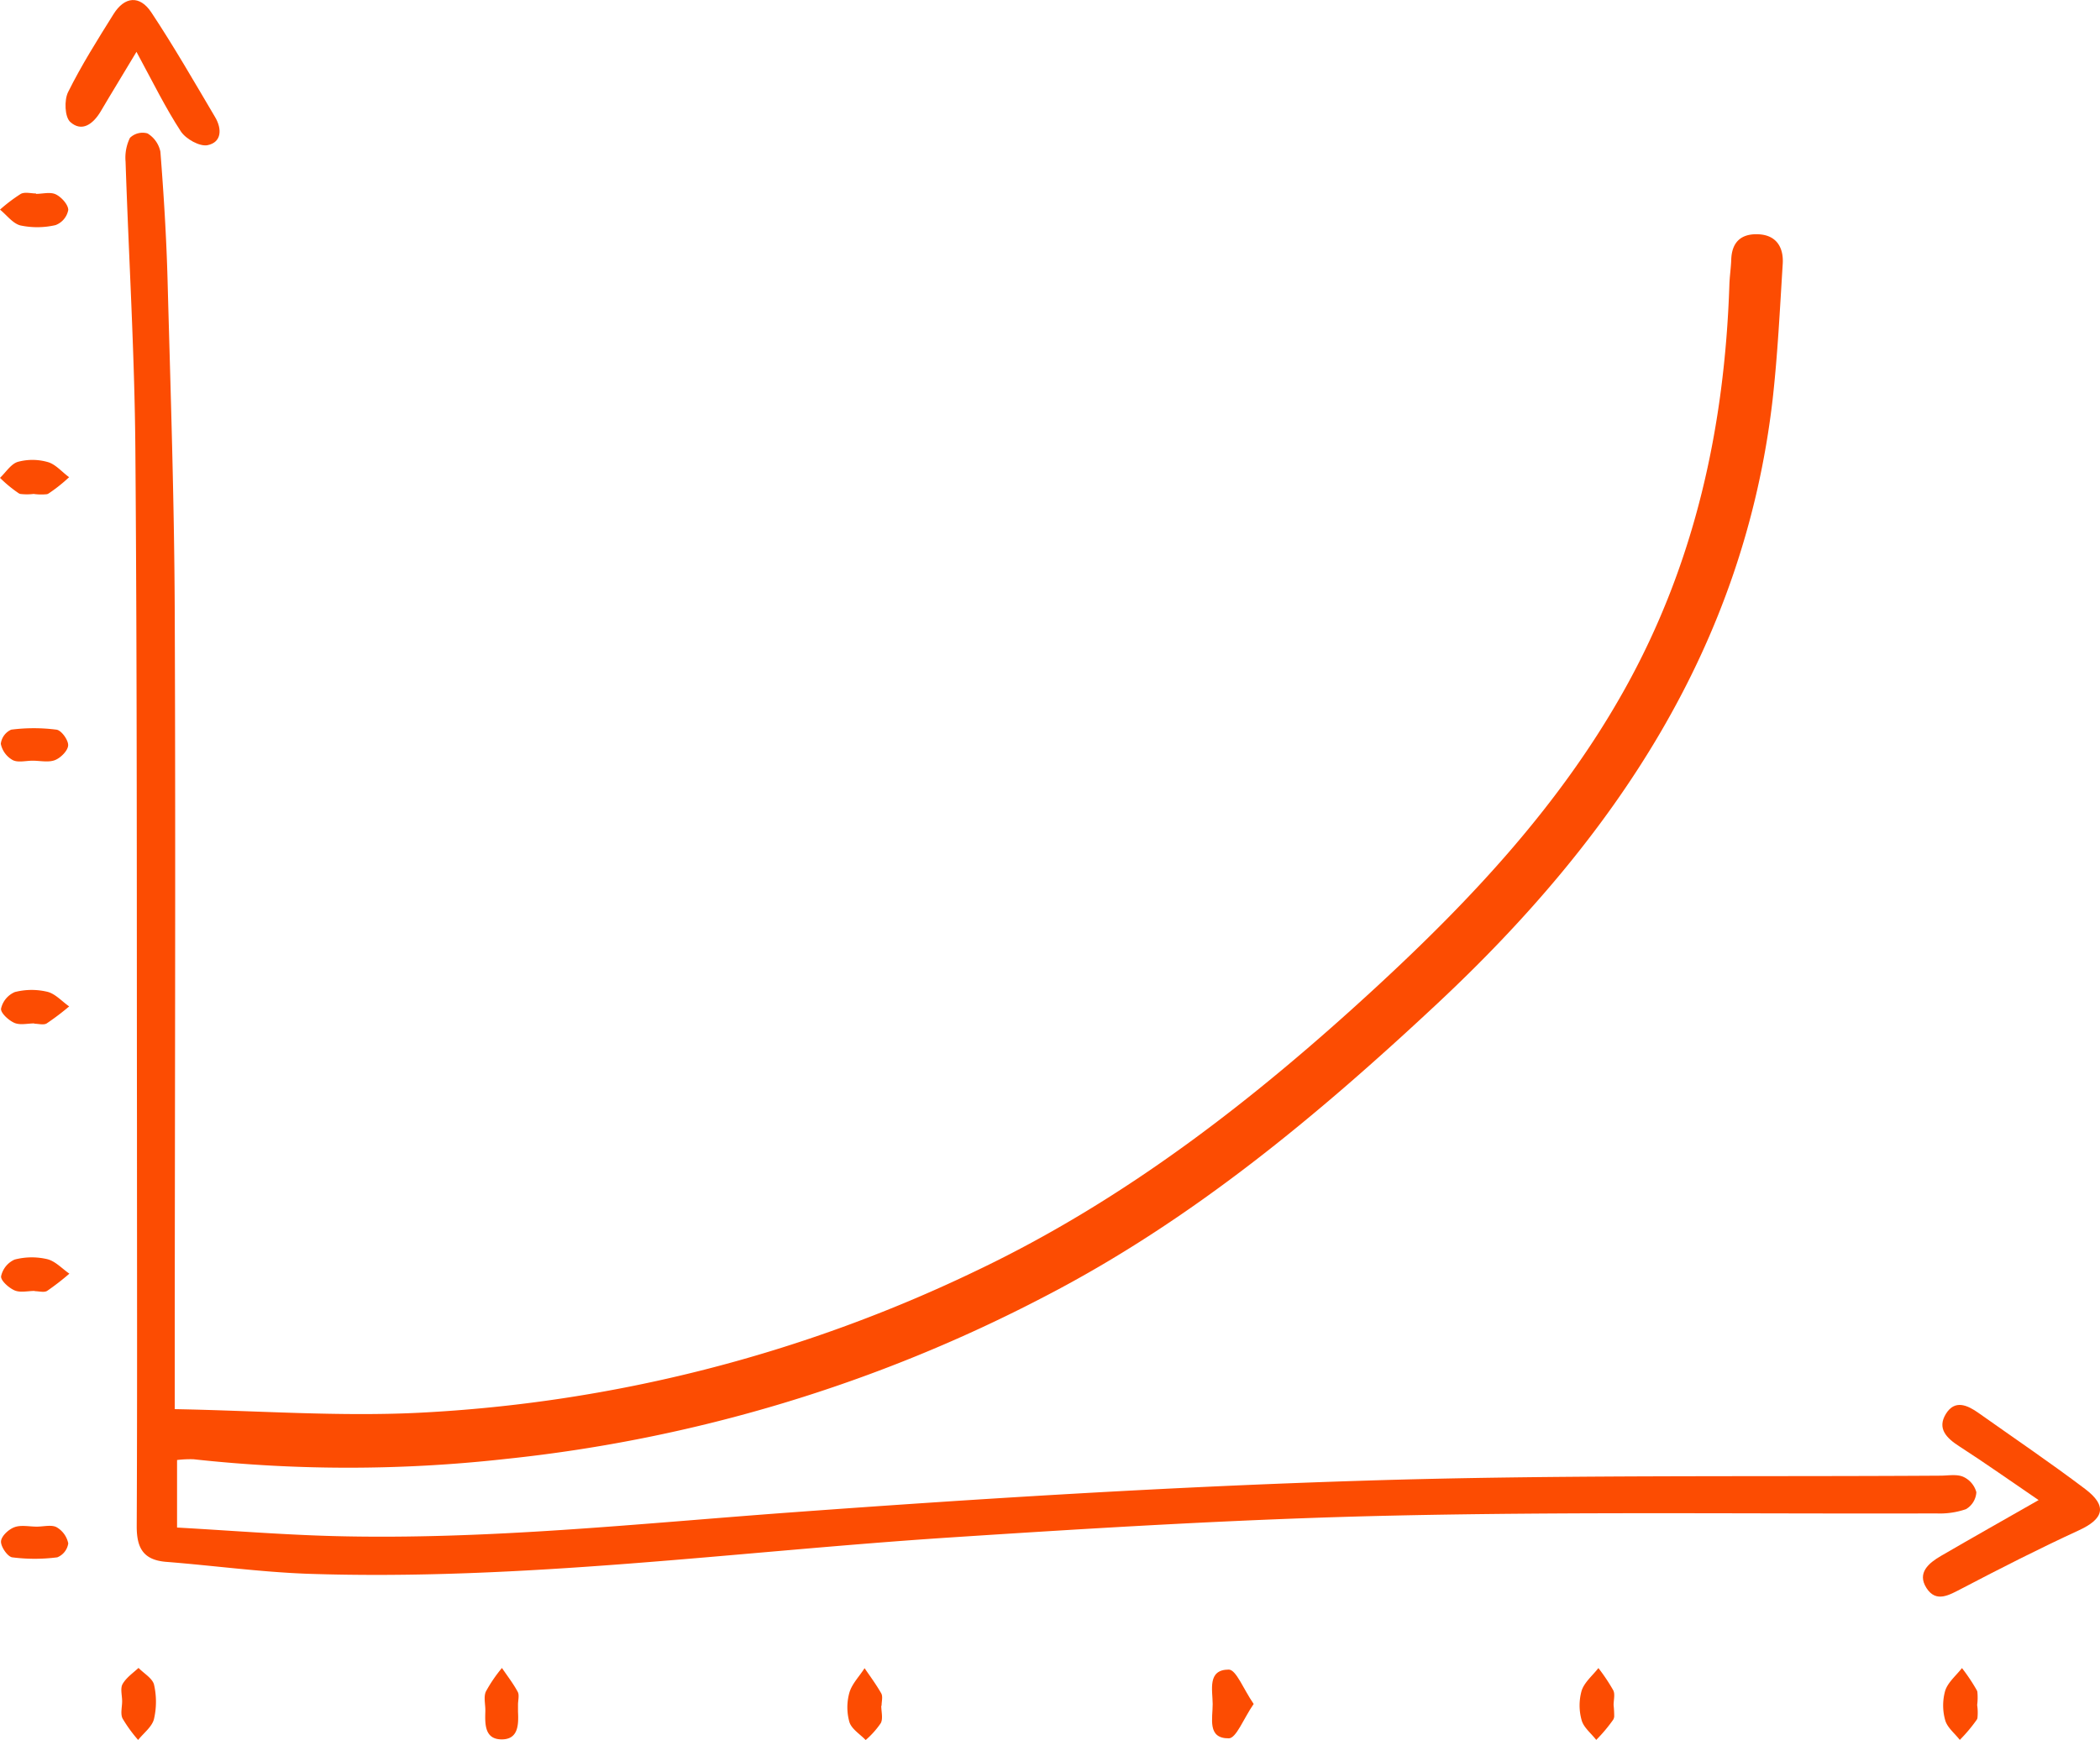 <svg xmlns="http://www.w3.org/2000/svg" width="415.94" height="344.72" viewBox="0 0 415.94 344.72"><title>envol</title><path d="M389.39,299a4.17,4.17,0,0,0,2.06-3.36,4.68,4.68,0,0,0-2.61-3.06c-1.28-.55-2.95-.23-4.44-.22-38.15.25-76.33-.22-114.46,1-37.92,1.18-75.83,3.53-113.68,6.31-29.9,2.2-59.72,5.42-89.75,4.67-10.43-.26-20.84-1.11-31.44-1.7V289.26a21.87,21.87,0,0,1,3.27-.15,281.17,281.17,0,0,0,61.81-.06,297.1,297.1,0,0,0,106.8-32.2c29.15-15.09,54-35.83,77.82-58.1,35-32.75,60.66-70.66,66.33-119.62,1-8.92,1.44-17.91,2-26.88.19-3.17-1.2-5.64-4.74-5.83S343,48,342.9,51.48c-.06,1.66-.32,3.32-.37,5-.94,28.17-6.82,55.06-20.64,79.9-12.72,22.86-30.31,41.66-49.37,59.24-24,22.12-49.47,42-79.15,56.14A287.8,287.8,0,0,1,82.92,279.9c-15.87.78-31.84-.42-48.31-.72,0-3.33,0-5.29,0-7.25,0-50.17.2-100.33,0-150.5-.08-22-.83-44-1.42-65.94-.23-8.48-.76-17-1.42-25.43a5.53,5.53,0,0,0-2.56-3.63,3.6,3.6,0,0,0-3.47.88,8.93,8.93,0,0,0-.87,4.7c.63,19,1.79,37.94,1.94,56.92.36,45,.26,90,.32,135,0,26.17.07,52.33-.05,78.5,0,4.24,1.29,6.61,5.75,7,9.29.73,18.55,2,27.84,2.36,42.74,1.47,85.08-4.41,127.6-7.19,29.23-1.91,58.5-3.69,87.78-4.33,35.82-.79,71.66-.32,107.49-.43A15.89,15.89,0,0,0,389.39,299Z" fill="#fc4c02"/><path d="M413,295c-6.9-5.21-14.07-10.07-21.13-15.07-2.2-1.55-4.69-2.69-6.46.2s.13,4.79,2.65,6.41c5.15,3.32,10.15,6.87,15.72,10.66-7,4-13.18,7.48-19.34,11.06-2.42,1.41-4.79,3.36-2.87,6.36s4.51,1.38,7,.1c7.65-4,15.32-7.91,23.14-11.51C416.72,300.92,417.45,298.37,413,295Z" fill="#fc4c02"/><path d="M35.83,26.05c1,1.5,3.7,3,5.25,2.72,2.87-.57,2.9-3.25,1.53-5.56-4.14-7-8.16-14-12.64-20.76-2.3-3.46-5.3-3.15-7.48.34-3.16,5.06-6.36,10.13-9,15.45-.8,1.59-.67,4.94.43,5.93,2.31,2.07,4.52.4,6-2.06,2.08-3.54,4.22-7,7.11-11.84C30.32,16.36,32.79,21.39,35.83,26.05Z" fill="#fc4c02"/><path d="M27.44,330.45c-1.09,1-2.45,1.94-3.16,3.2-.49.87-.09,2.25-.09,3.4h0c0,1.15-.37,2.48.08,3.41a27.81,27.81,0,0,0,3.09,4.26c1.09-1.37,2.76-2.6,3.14-4.15a15.21,15.21,0,0,0,0-6.84C30.15,332.47,28.48,331.53,27.44,330.45Z" fill="#fc4c02"/><path d="M102.7,335.73a1.45,1.45,0,0,0-.15-.53c-.89-1.66-2.07-3.17-3.13-4.74a28.78,28.78,0,0,0-3.19,4.68c-.48,1.1-.06,2.59-.1,3.91-.08,2.55-.14,5.53,3.2,5.56s3.4-2.9,3.27-5.49c0-.49,0-1,0-1.48S102.77,336.31,102.7,335.73Z" fill="#fc4c02"/><path d="M174.61,337.94c0-.82.29-1.8-.06-2.44-1-1.76-2.19-3.37-3.31-5-1,1.6-2.49,3.08-3,4.83a10.75,10.75,0,0,0,0,5.85c.44,1.39,2.1,2.39,3.22,3.56a17.3,17.3,0,0,0,3-3.36c.47-.91.09-2.26.09-3.41Z" fill="#fc4c02"/><path d="M243.38,330.78c-4.27,0-3.21,4-3.19,6.82s-1.13,6.84,3.19,6.8c1.48,0,2.92-3.9,4.93-6.81C246.3,334.68,244.84,330.78,243.38,330.78Z" fill="#fc4c02"/><path d="M319.71,335.53a1.93,1.93,0,0,0-.18-.65,36.63,36.63,0,0,0-2.94-4.4c-1.15,1.48-2.78,2.81-3.32,4.48a10.72,10.72,0,0,0,0,5.85c.4,1.45,1.89,2.61,2.89,3.9a30.87,30.87,0,0,0,3.36-4,1.53,1.53,0,0,0,.2-.62,21.6,21.6,0,0,0-.12-2.29C319.6,337.07,319.78,336.24,319.71,335.53Z" fill="#fc4c02"/><path d="M391.65,335.19a1.67,1.67,0,0,0-.11-.31,36.63,36.63,0,0,0-2.94-4.4c-1.15,1.48-2.78,2.81-3.32,4.48a10.72,10.72,0,0,0,0,5.85c.4,1.45,1.89,2.61,2.89,3.9a30.87,30.87,0,0,0,3.36-4,1.29,1.29,0,0,0,.13-.29,10.32,10.32,0,0,0-.05-2.62A11.61,11.61,0,0,0,391.65,335.19Z" fill="#fc4c02"/><path d="M11,44.6a4,4,0,0,0,2.52-3c0-1.05-1.33-2.53-2.44-3.08s-2.61-.11-3.94-.11v-.08c-1,0-2.18-.34-3,.07A32.31,32.31,0,0,0,0,41.53c1.34,1.09,2.55,2.77,4.07,3.14A16.13,16.13,0,0,0,11,44.6Z" fill="#fc4c02"/><path d="M3.54,91.5c-1.37.41-2.37,2.07-3.54,3.17a25.31,25.31,0,0,0,3.71,3.06,1.44,1.44,0,0,0,.3.13,11.14,11.14,0,0,0,2.65,0,10.81,10.81,0,0,0,2.65.05,1.41,1.41,0,0,0,.3-.13,31.2,31.2,0,0,0,4.08-3.24c-1.4-1-2.67-2.57-4.24-3A11.05,11.05,0,0,0,3.54,91.5Z" fill="#fc4c02"/><path d="M2.52,150.59c1.06.54,2.6.12,3.93.12v0c1.5,0,3.15.39,4.45-.12,1.14-.45,2.56-1.88,2.6-2.93s-1.36-3-2.33-3.1a35.05,35.05,0,0,0-8.95,0,3.52,3.52,0,0,0-2.06,2.81A4.79,4.79,0,0,0,2.52,150.59Z" fill="#fc4c02"/><path d="M2.93,196.55a4.7,4.7,0,0,0-2.72,3.27c-.13.83,1.48,2.33,2.63,2.83s2.62.11,3.95.11v.06c.83,0,1.86.31,2.46-.06a49.58,49.58,0,0,0,4.45-3.37c-1.44-1-2.75-2.52-4.34-2.9A13.38,13.38,0,0,0,2.93,196.55Z" fill="#fc4c02"/><path d="M2.89,249.55a4.68,4.68,0,0,0-2.67,3.3c-.12.83,1.51,2.3,2.66,2.8s2.62.11,4,.11v.05c.83,0,1.86.31,2.46-.06a48.83,48.83,0,0,0,4.4-3.41c-1.45-1-2.78-2.48-4.37-2.87A13.39,13.39,0,0,0,2.89,249.55Z" fill="#fc4c02"/><path d="M11.22,302.58c-1-.55-2.6-.12-3.93-.12v0c-1.5,0-3.14-.38-4.45.12C1.7,303,.26,304.34.2,305.38s1.28,3,2.2,3.16a35.1,35.1,0,0,0,8.95,0,3.54,3.54,0,0,0,2.17-2.76A4.81,4.81,0,0,0,11.22,302.58Z" fill="#fc4c02"/></svg>
